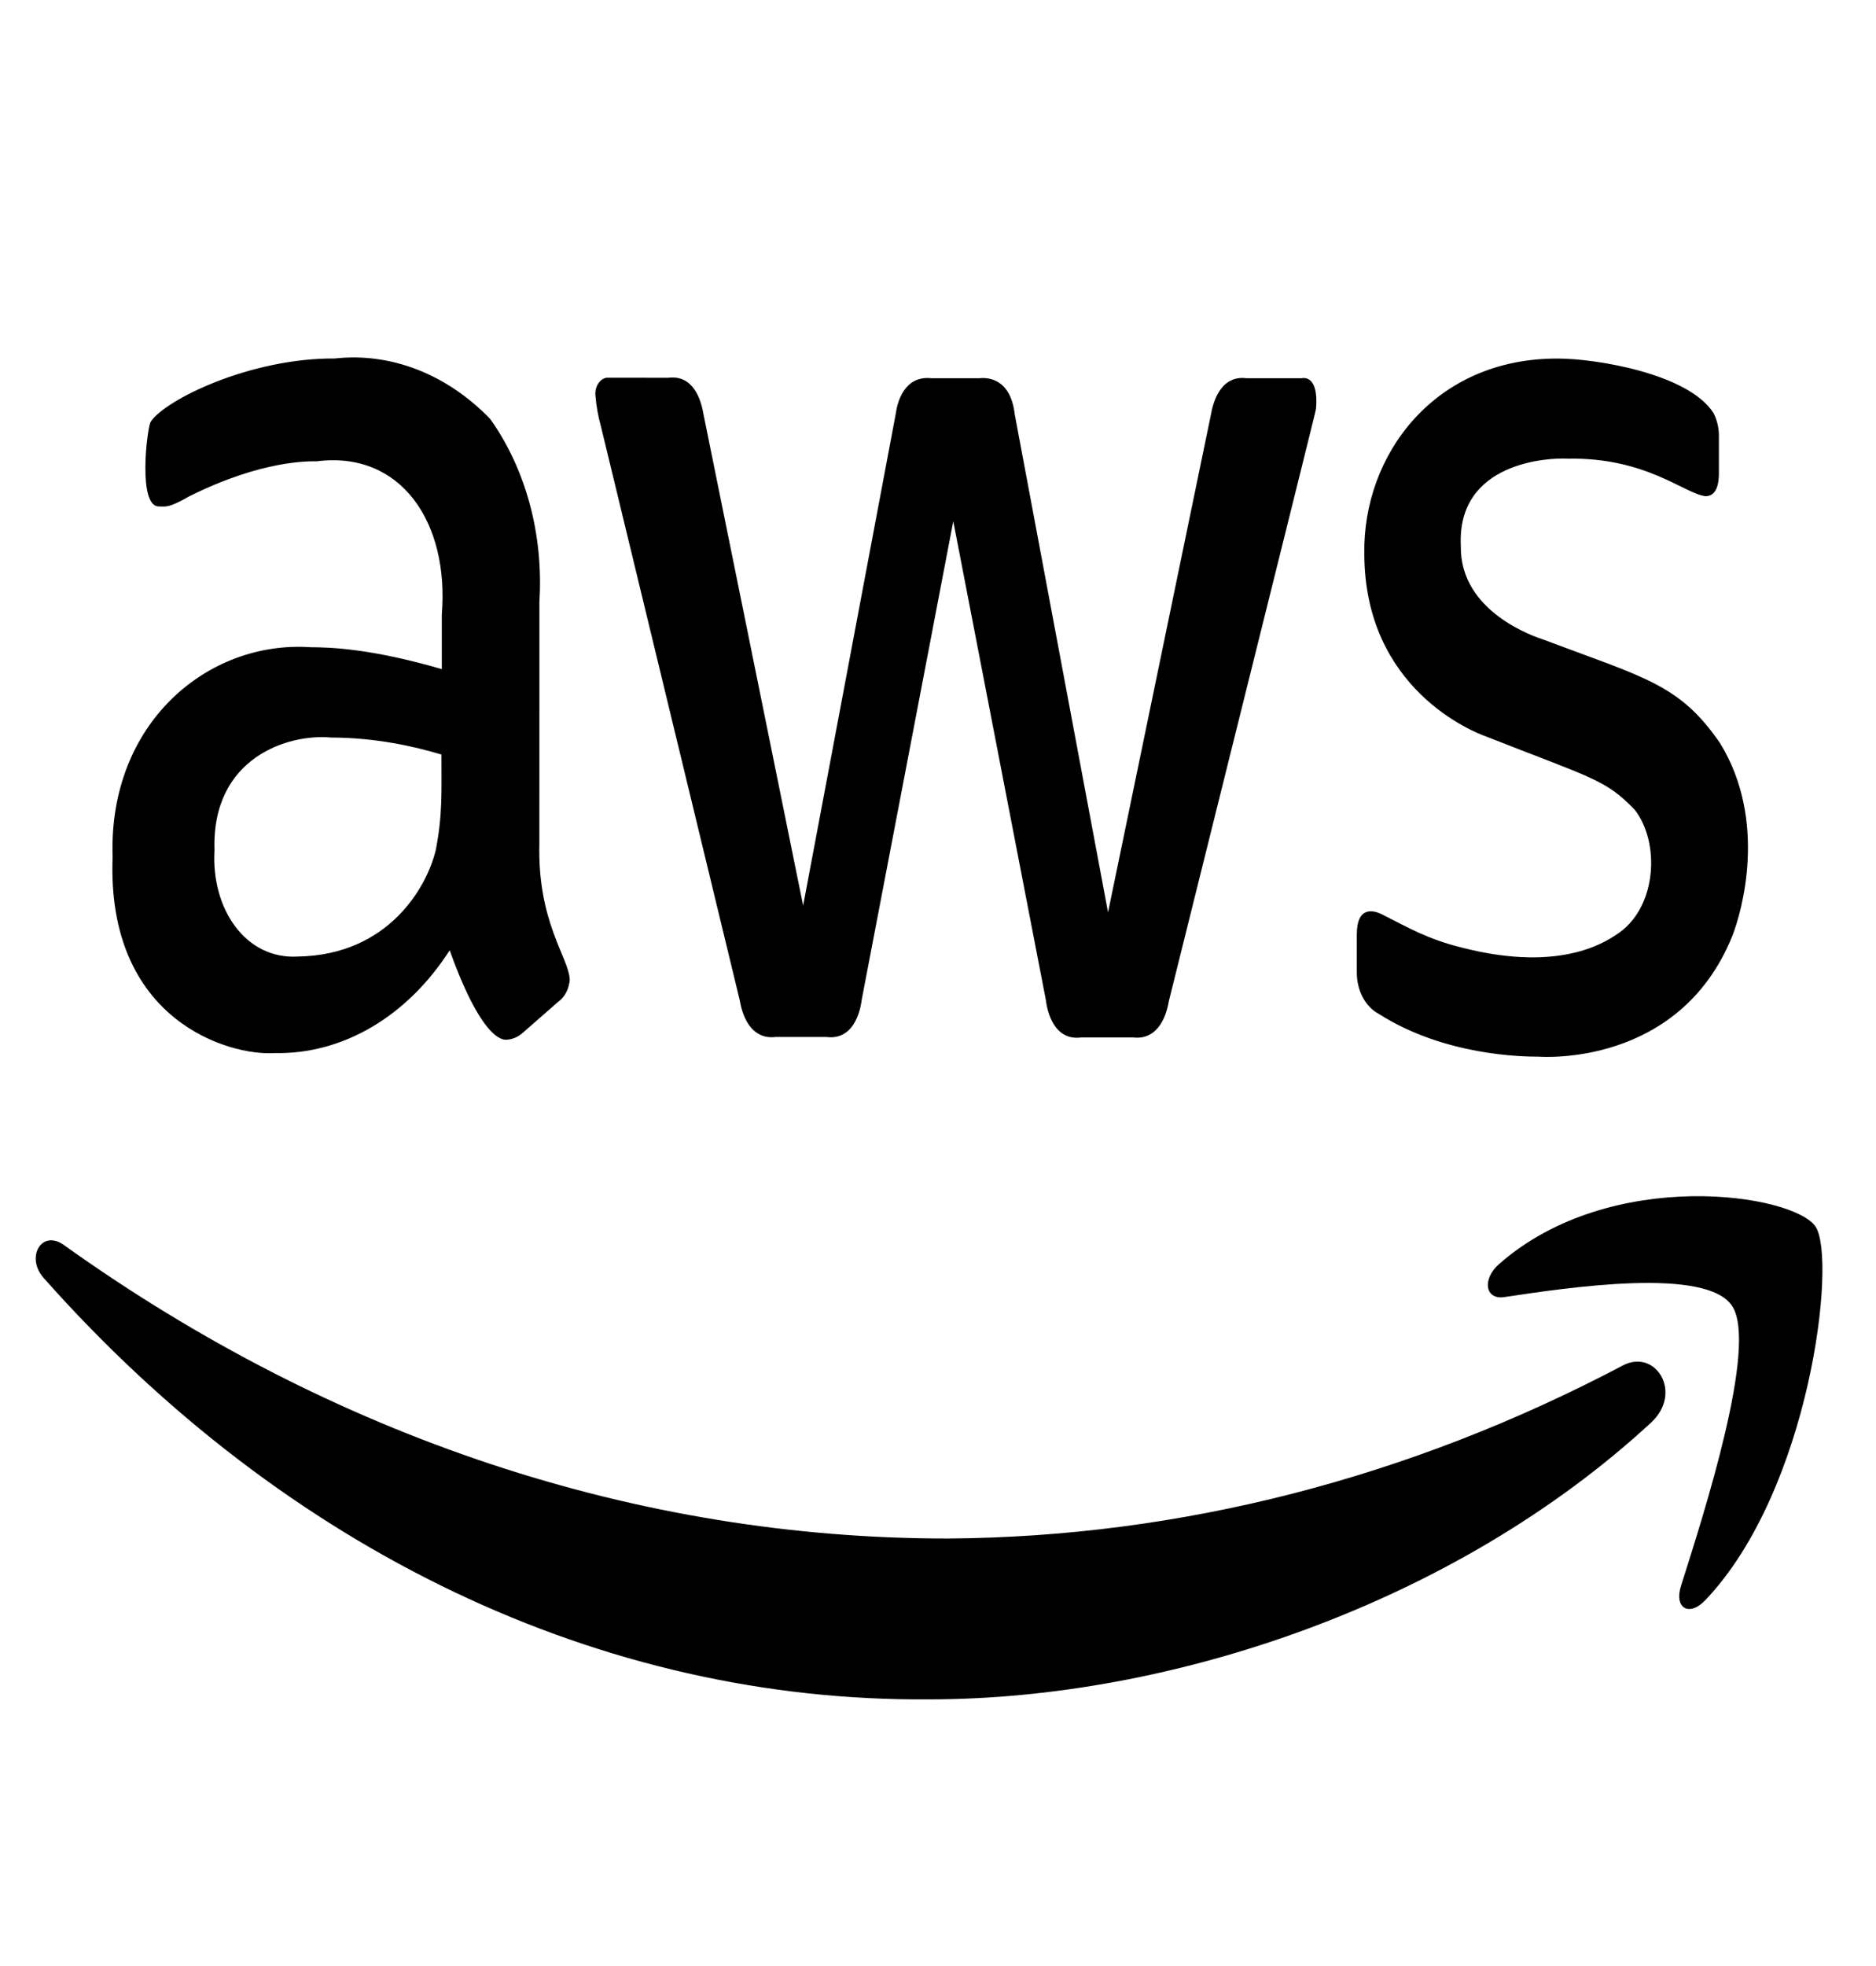 <svg width="105" height="110" viewBox="0 0 105 110" fill="none" xmlns="http://www.w3.org/2000/svg">
<mask id="mask0_408_185" style="mask-type:alpha" maskUnits="userSpaceOnUse" x="0" y="0" width="105" height="110">
<rect width="105" height="110" fill="#D9D9D9"/>
</mask>
<g mask="url(#mask0_408_185)">
<path d="M30.189 47.193C30.077 51.617 31.846 53.576 31.889 54.82C31.869 55.073 31.799 55.317 31.688 55.53C31.577 55.743 31.426 55.919 31.249 56.045L29.249 57.795C28.99 58.022 28.685 58.152 28.369 58.17C28.302 58.166 27.089 58.527 25.169 53.168C23.997 54.996 22.507 56.465 20.811 57.462C19.116 58.459 17.26 58.957 15.386 58.92C12.842 59.094 5.949 57.115 6.303 47.941C6.055 40.465 11.625 35.82 17.386 36.213C18.496 36.217 20.761 36.285 24.728 37.437V34.386C25.149 29.219 22.432 25.209 17.727 25.81C17.352 25.812 14.696 25.713 10.564 27.785C9.414 28.445 9.268 28.336 8.885 28.336C7.727 28.336 8.203 24.14 8.425 23.609C9.239 22.359 14.028 20.025 18.728 20.058C21.871 19.711 24.997 20.923 27.43 23.433C28.419 24.816 29.174 26.436 29.648 28.193C30.123 29.951 30.307 31.811 30.191 33.66L30.189 47.193ZM16.686 53.519C21.753 53.428 23.899 49.619 24.388 47.568C24.772 45.605 24.708 44.363 24.708 42.217C23.197 41.764 21.022 41.269 18.527 41.265C16.16 41.043 11.836 42.365 12.005 47.566C11.811 50.846 13.742 53.699 16.686 53.519ZM43.392 58.021C42.164 58.162 41.593 57.072 41.411 55.996L33.63 23.838C33.478 23.295 33.378 22.734 33.33 22.162C33.301 21.926 33.349 21.686 33.462 21.493C33.575 21.301 33.744 21.173 33.933 21.137C33.971 21.129 33.6 21.137 37.41 21.137C38.782 20.965 39.228 22.314 39.371 23.162L44.952 50.668L50.133 23.162C50.216 22.533 50.593 21 52.133 21.162H54.814C55.153 21.127 56.55 21.064 56.796 23.187L62.017 51.045L67.778 23.187C67.853 22.762 68.203 20.967 69.76 21.162H72.841C72.974 21.137 73.802 21.004 73.661 22.838C73.594 23.199 74.194 20.756 65.419 56.021C65.239 57.097 64.666 58.187 63.438 58.047H60.517C58.808 58.271 58.563 56.16 58.536 55.947L53.355 29.164L48.233 55.92C48.208 56.133 47.963 58.244 46.252 58.019H43.392V58.021ZM86.124 59.121C85.205 59.123 80.824 59.062 77.161 56.721C76.796 56.527 76.486 56.203 76.268 55.789C76.051 55.375 75.937 54.889 75.941 54.394V52.295C75.941 50.644 76.91 50.947 77.321 51.144C78.889 51.937 79.896 52.539 81.822 53.019C87.549 54.49 90.067 52.57 90.685 52.144C92.739 50.619 92.902 47.129 91.505 45.318C89.868 43.601 89.086 43.537 83.203 41.217C82.478 40.965 76.375 38.558 76.361 30.99C76.266 25.474 80.275 20.017 87.224 20.062C89.203 20.06 94.478 20.869 95.907 23.113C96.118 23.521 96.222 24.002 96.207 24.488V26.463C96.207 27.33 95.953 27.764 95.446 27.764C94.241 27.596 92.103 25.582 87.764 25.664C86.688 25.594 81.532 25.842 81.763 30.541C81.696 34.244 85.921 35.633 86.403 35.793C92.1 37.935 94.005 38.291 96.266 41.57C98.944 45.916 97.5 51.004 96.946 52.398C93.964 59.721 86.255 59.125 86.124 59.121ZM92.405 79.601C81.463 89.703 65.578 95.08 52.016 95.08C33.716 95.231 16.033 86.82 2.442 71.5C1.422 70.349 2.322 68.773 3.563 69.65C18.639 80.43 35.707 86.094 53.075 86.08C66.045 85.993 78.874 82.704 90.824 76.402C92.664 75.426 94.225 77.926 92.405 79.601ZM96.966 73.099C95.566 70.849 87.703 72.049 84.183 72.574C83.122 72.724 82.942 71.574 83.903 70.724C90.164 65.222 100.447 66.799 101.628 68.648C102.808 70.498 101.308 83.377 95.447 89.529C94.547 90.48 93.686 89.978 94.086 88.728C95.405 84.578 98.366 75.351 96.966 73.099Z" fill="black"/>
</g>
</svg>
